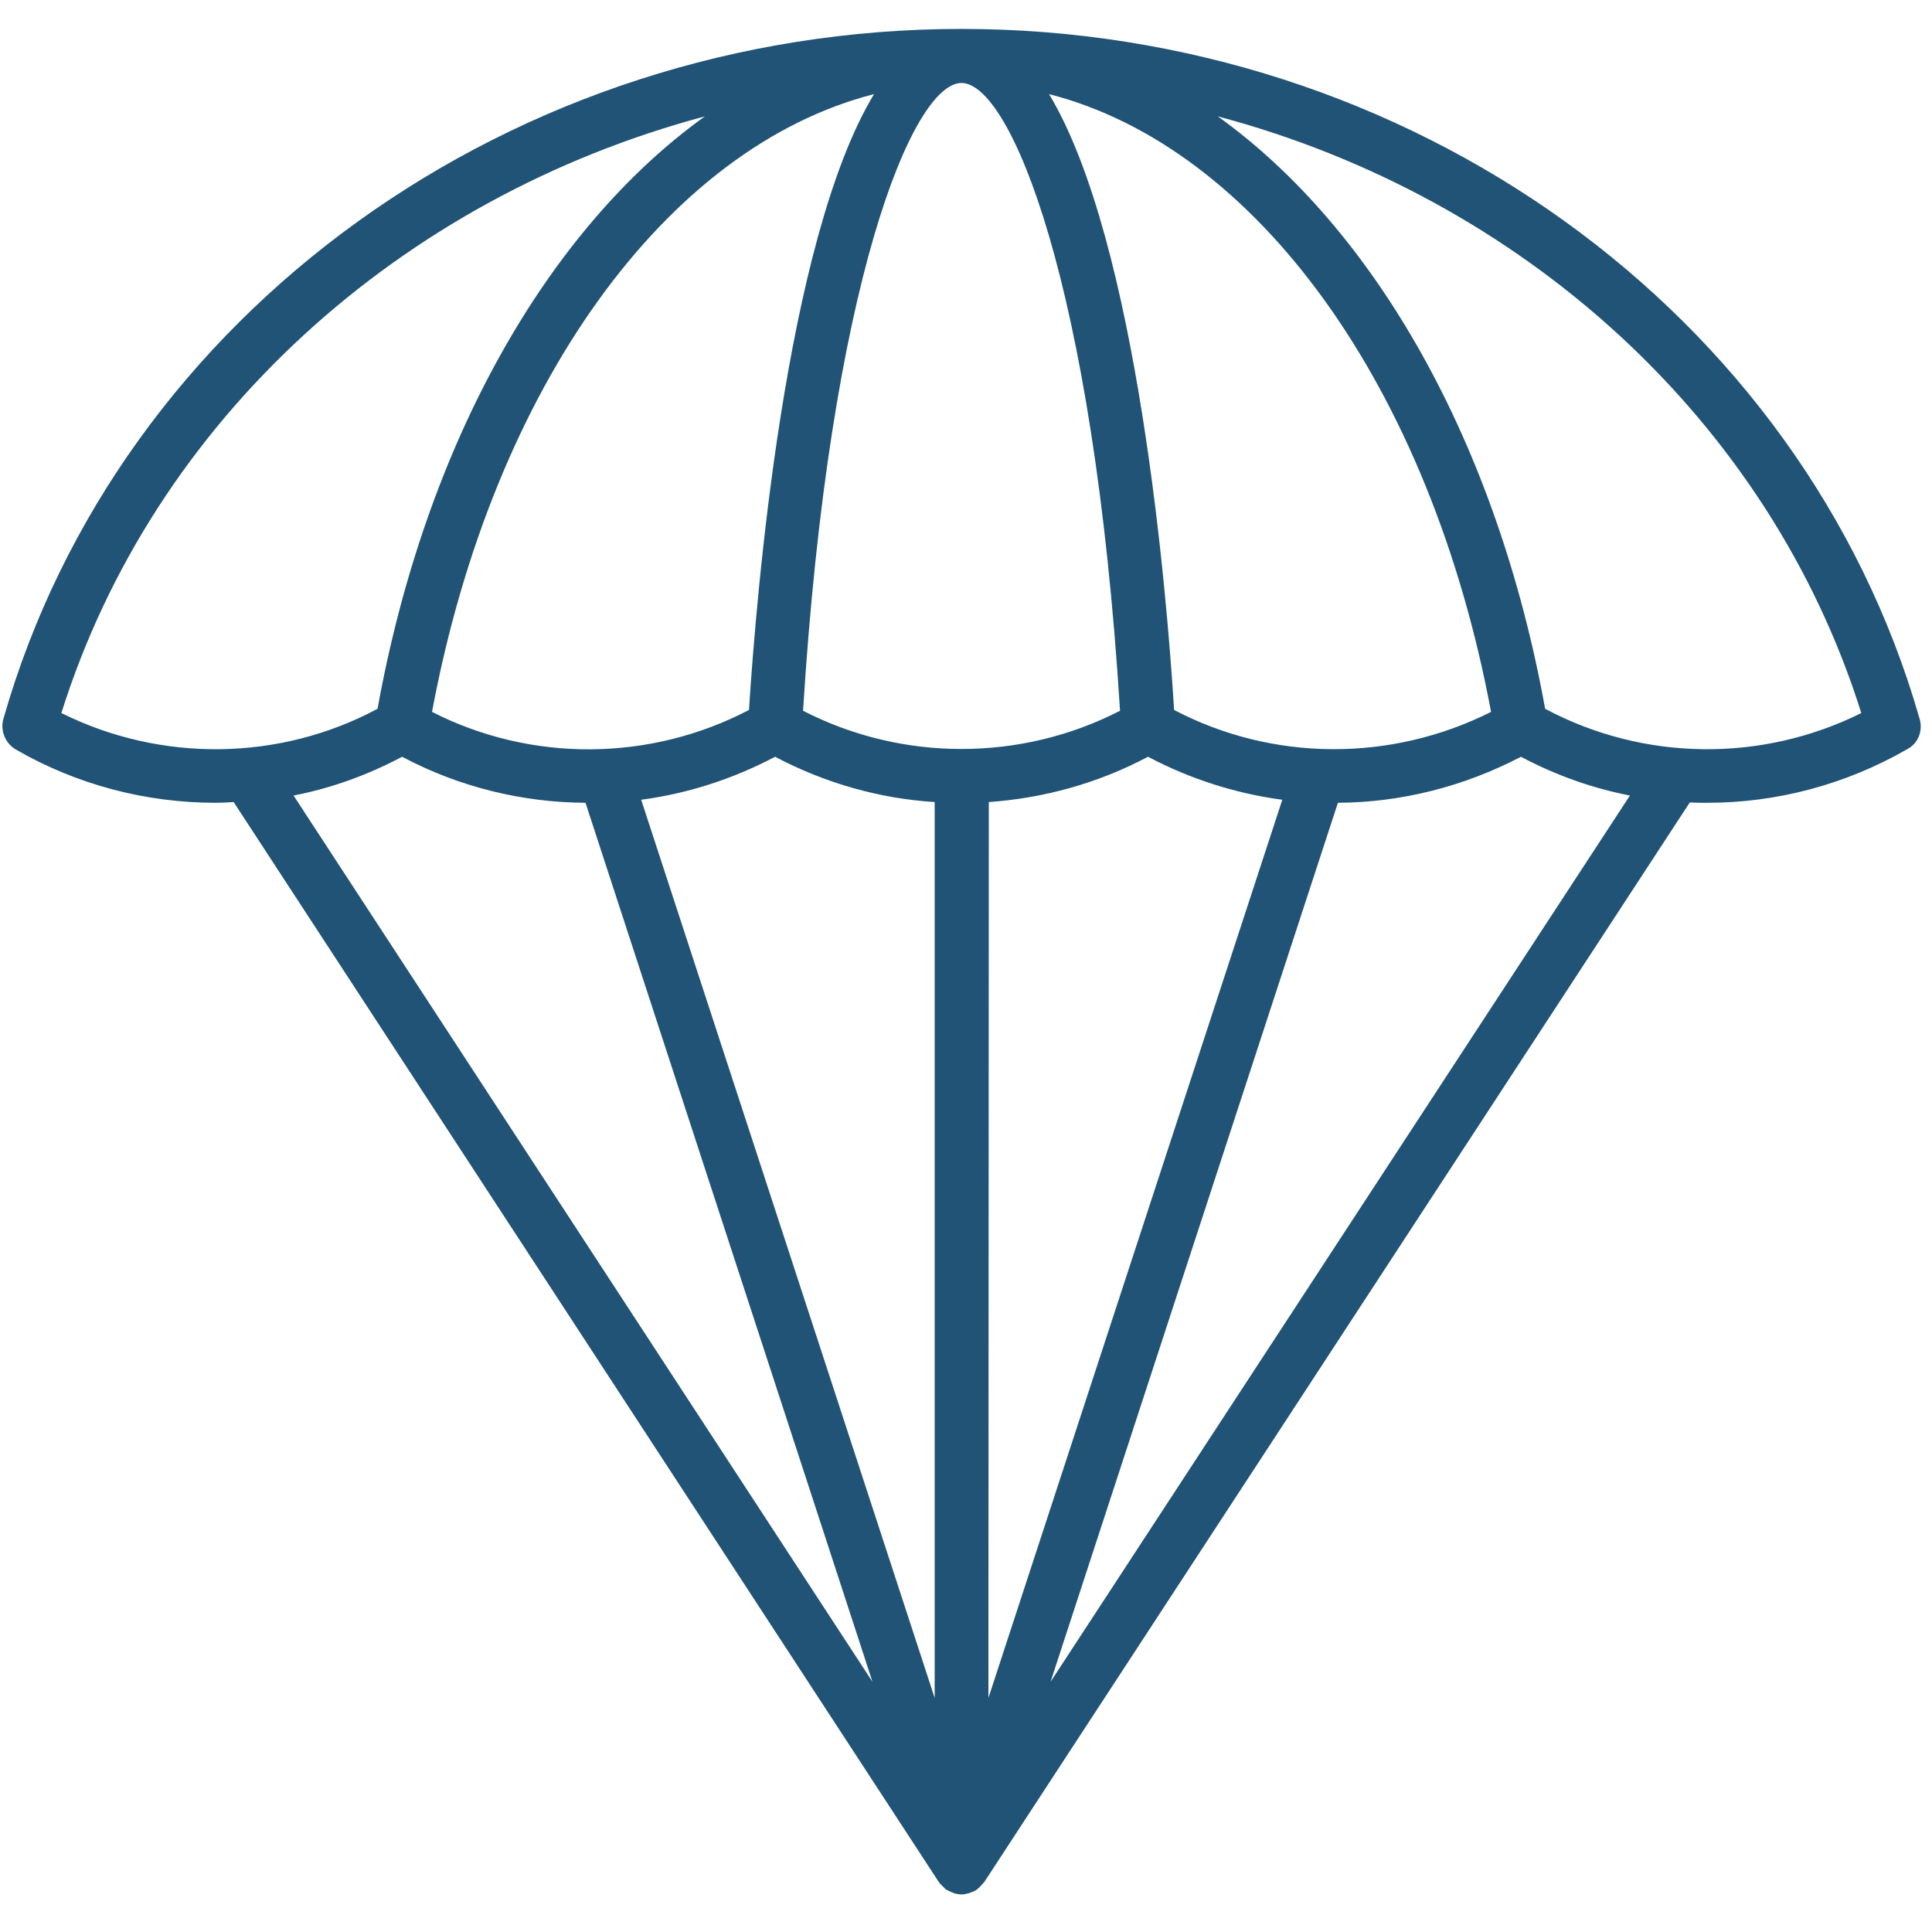 <svg xmlns="http://www.w3.org/2000/svg" xmlns:xlink="http://www.w3.org/1999/xlink" width="150" zoomAndPan="magnify" viewBox="0 0 112.5 112.5" height="150" preserveAspectRatio="xMidYMid meet" version="1.0"><defs><clipPath id="e05e6a0c3a"><path d="M 0 1.629 L 112 1.629 L 112 110.645 L 0 110.645 Z M 0 1.629 " clip-rule="nonzero"/></clipPath></defs><g clip-path="url(#e05e6a0c3a)"><path fill="#205375" d="M 111.758 41.789 C 111.758 41.766 111.758 41.766 111.758 41.789 C 104.965 18.148 82.043 1.684 55.988 1.684 C 29.895 1.684 6.949 18.195 0.199 41.855 C 0 42.547 0.312 43.285 0.918 43.641 C 4.512 45.719 8.535 46.746 12.555 46.746 C 12.914 46.746 13.25 46.727 13.605 46.703 L 54.672 109.598 C 54.672 109.617 54.695 109.617 54.695 109.617 C 54.715 109.664 54.762 109.707 54.805 109.754 C 54.828 109.773 54.852 109.797 54.871 109.82 C 54.895 109.844 54.918 109.863 54.918 109.863 C 54.941 109.887 54.961 109.887 54.961 109.91 C 54.984 109.93 55.008 109.93 55.008 109.953 C 55.027 109.977 55.027 109.977 55.051 110 C 55.098 110.043 55.164 110.066 55.207 110.086 C 55.23 110.086 55.23 110.109 55.254 110.109 C 55.254 110.109 55.273 110.109 55.273 110.133 C 55.273 110.133 55.273 110.133 55.297 110.133 C 55.32 110.133 55.32 110.133 55.344 110.156 C 55.41 110.176 55.5 110.223 55.566 110.242 C 55.586 110.242 55.586 110.242 55.609 110.266 C 55.633 110.266 55.656 110.266 55.656 110.266 C 55.746 110.289 55.855 110.312 55.969 110.312 C 56.059 110.312 56.125 110.312 56.215 110.289 C 56.234 110.289 56.258 110.266 56.301 110.266 C 56.324 110.266 56.348 110.266 56.391 110.242 C 56.414 110.242 56.438 110.242 56.461 110.223 C 56.527 110.199 56.617 110.176 56.684 110.133 C 56.703 110.133 56.727 110.109 56.75 110.109 C 56.773 110.086 56.793 110.086 56.84 110.066 C 56.84 110.066 56.859 110.066 56.859 110.043 C 56.883 110.02 56.906 110.02 56.906 110 C 56.949 109.977 56.996 109.93 57.02 109.91 C 57.039 109.887 57.039 109.887 57.062 109.863 C 57.086 109.844 57.105 109.82 57.129 109.797 C 57.176 109.754 57.195 109.707 57.242 109.664 C 57.262 109.641 57.285 109.617 57.309 109.598 L 98.395 46.727 C 98.73 46.746 99.09 46.746 99.422 46.746 C 103.445 46.746 107.465 45.695 111.062 43.621 C 111.711 43.285 112.004 42.504 111.758 41.789 Z M 65.219 41.387 C 59.453 44.355 52.527 44.355 46.762 41.387 C 48.305 16.449 53.152 4.832 55.988 4.832 C 58.828 4.832 63.676 16.449 65.219 41.387 Z M 43.613 41.34 C 37.848 44.355 30.945 44.402 25.156 41.453 C 28.711 22.461 38.832 8.562 50.895 5.48 C 45.711 14.059 44.035 34.773 43.613 41.34 Z M 45.133 44.066 C 48.059 45.609 51.207 46.5 54.426 46.703 L 54.426 98.871 L 37.336 46.57 C 40.039 46.211 42.676 45.363 45.133 44.066 Z M 57.578 46.703 C 60.77 46.48 63.945 45.609 66.848 44.066 C 69.305 45.363 71.965 46.211 74.668 46.57 L 57.555 98.871 Z M 68.367 41.34 C 67.965 34.773 66.266 14.082 61.086 5.48 C 73.125 8.562 83.27 22.461 86.824 41.453 C 81.012 44.379 74.109 44.355 68.367 41.34 Z M 3.574 41.52 C 8.938 24.449 23.324 11.512 41.043 6.777 C 31.926 13.324 24.801 25.723 21.984 41.273 C 16.266 44.336 9.363 44.402 3.574 41.52 Z M 23.414 44.066 C 26.742 45.832 30.406 46.727 34.094 46.746 L 50.805 97.934 L 17.094 46.324 C 19.281 45.898 21.402 45.137 23.414 44.066 Z M 61.172 97.934 L 77.906 46.746 C 81.57 46.727 85.234 45.809 88.566 44.066 C 90.574 45.137 92.723 45.898 94.91 46.324 Z M 89.973 41.273 C 87.156 25.723 80.031 13.324 70.914 6.777 C 88.633 11.492 103.02 24.449 108.383 41.52 C 102.598 44.402 95.715 44.336 89.973 41.273 Z M 89.973 41.273 " fill-opacity="1" fill-rule="nonzero"/></g></svg>